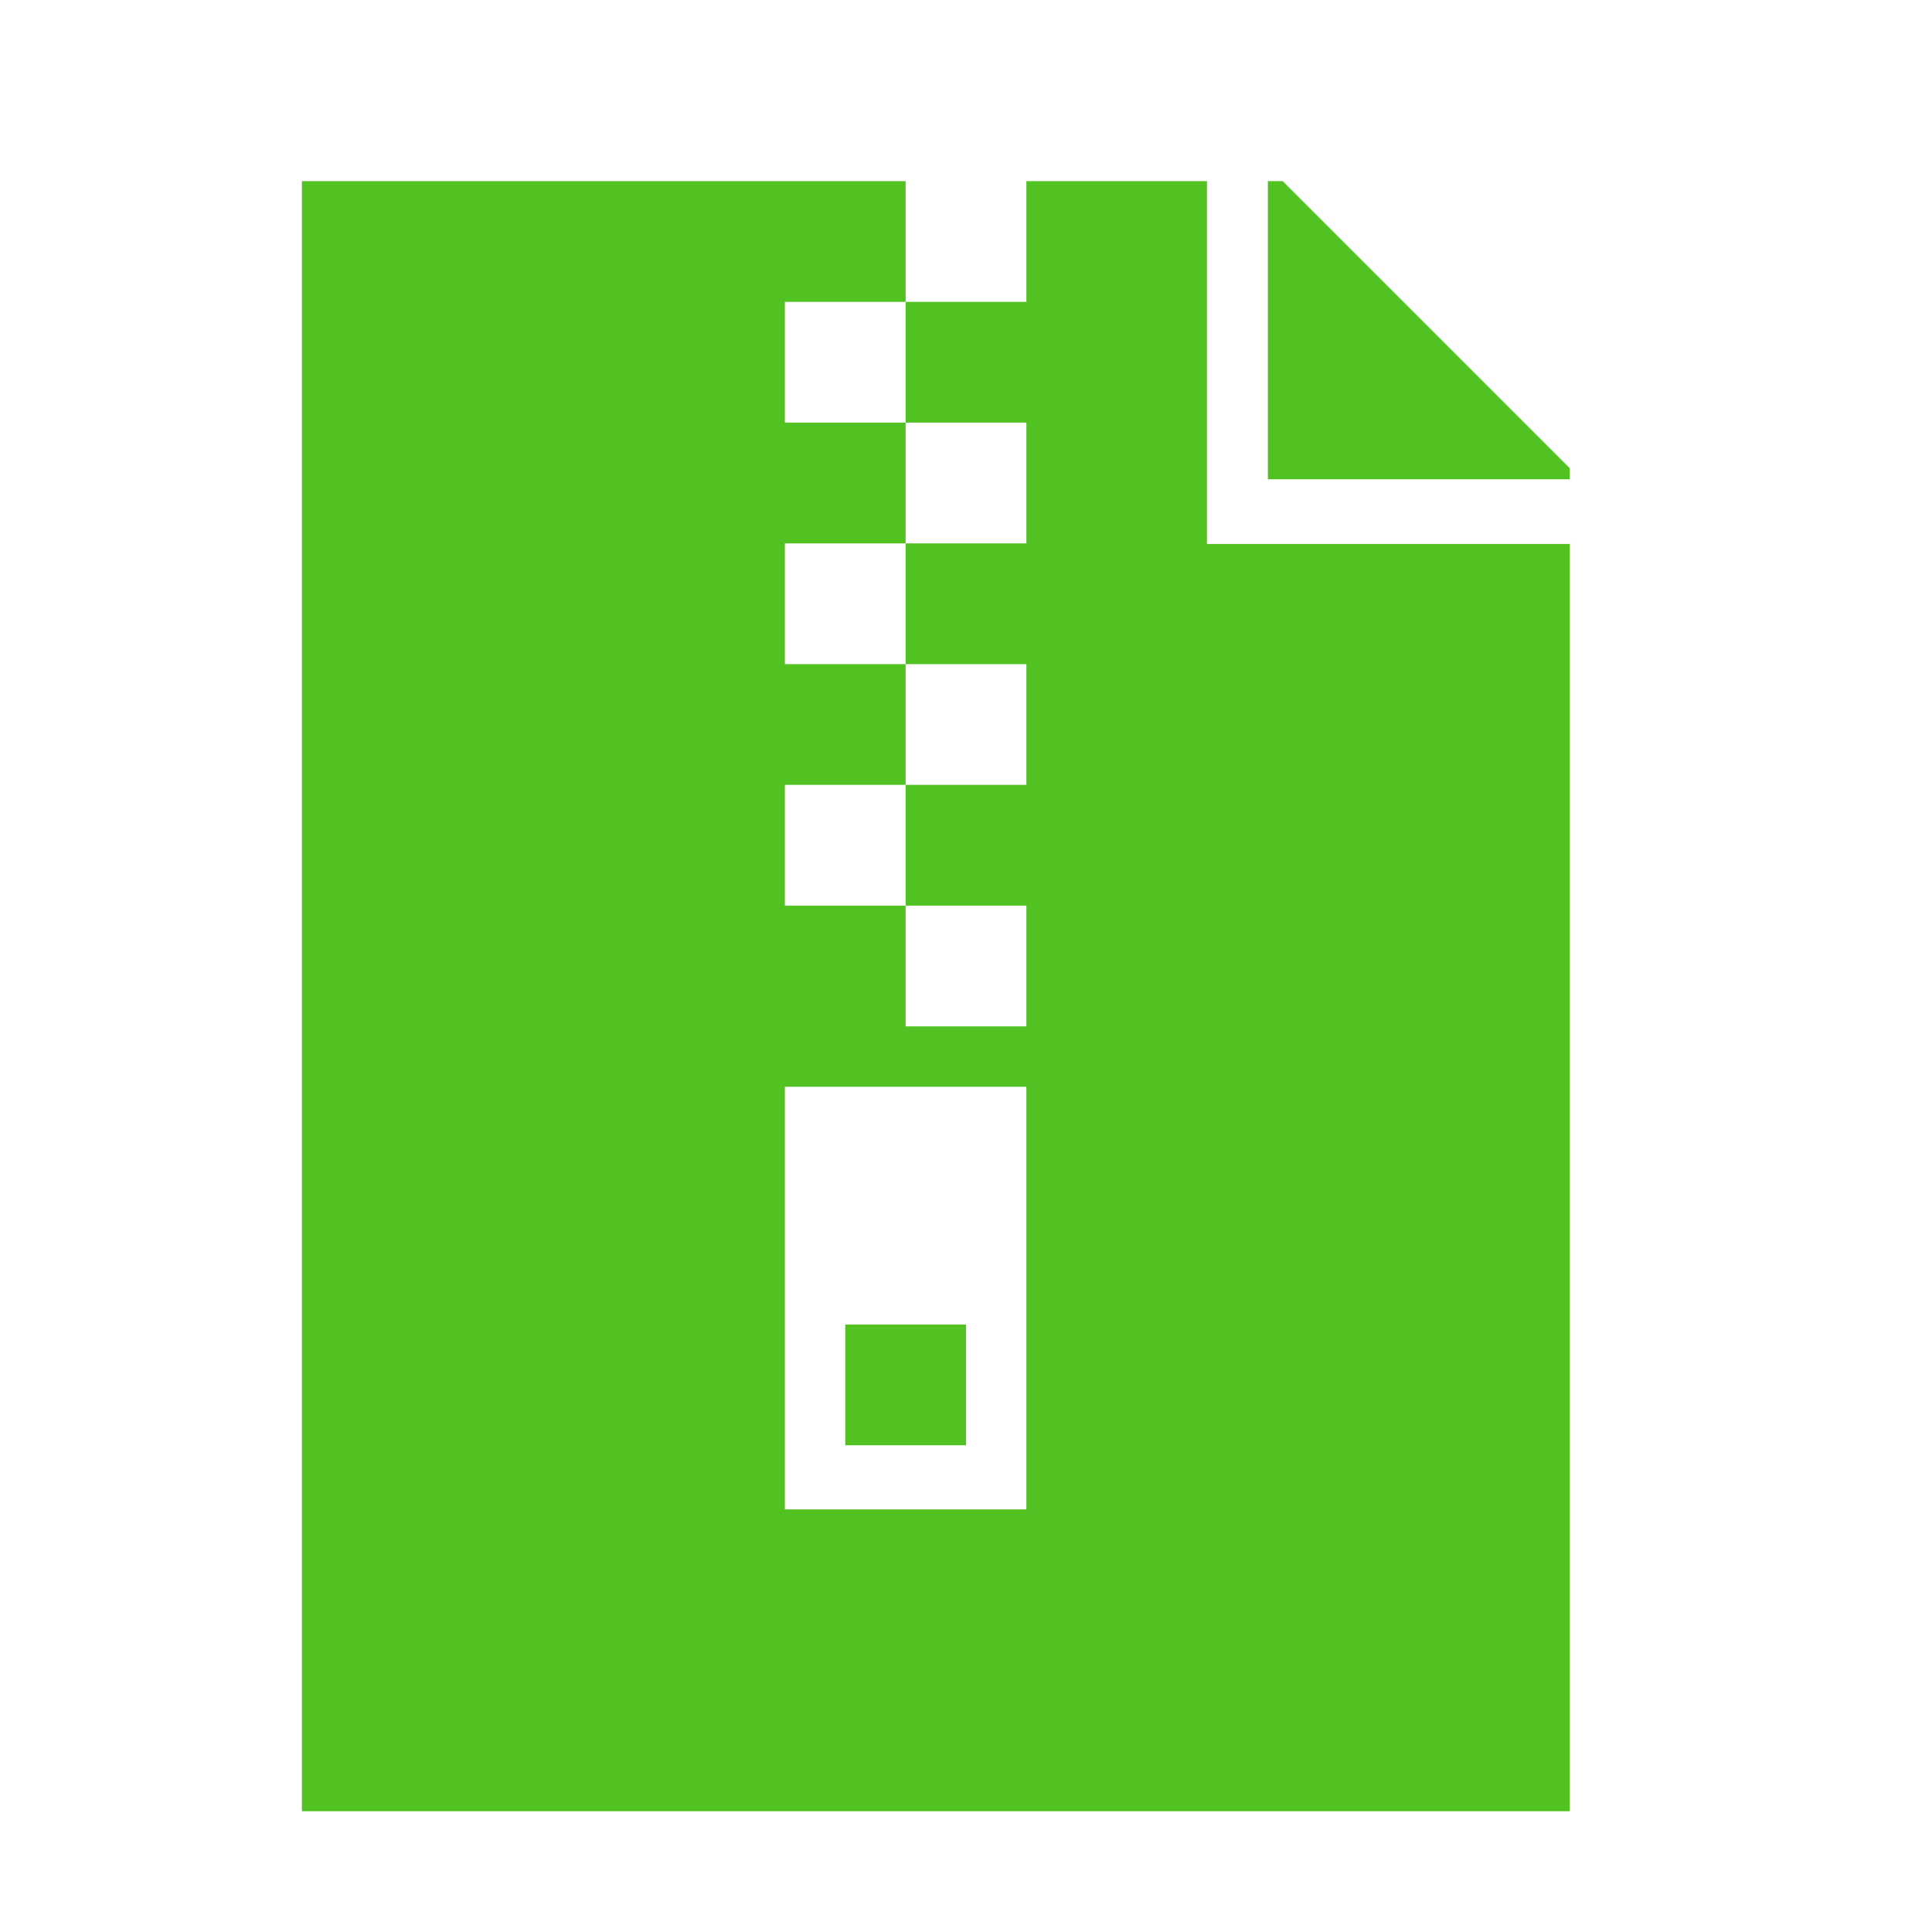 <?xml version="1.0" encoding="utf-8"?>
<!-- Generated by IcoMoon.io -->
<!DOCTYPE svg PUBLIC "-//W3C//DTD SVG 1.1//EN" "http://www.w3.org/Graphics/SVG/1.1/DTD/svg11.dtd">
<svg version="1.1" xmlns="http://www.w3.org/2000/svg" xmlns:xlink="http://www.w3.org/1999/xlink" width="28" height="28" viewBox="0 0 28 28">
<path fill="#52c222" d="M4.375 26.25v-23.625h8.75v1.75h-1.75v1.75h1.75v1.75h-1.75v1.75h1.75v1.75h-1.75v1.75h1.75v1.75h1.75v-1.75h-1.75v-1.75h1.75v-1.75h-1.75v-1.75h1.75v-1.75h-1.75v-1.75h1.75v-1.75h2.617v5.258h5.258v18.367h-18.375zM14.875 15.75h-3.5v6.125h3.5v-6.125zM14 20.946h-1.75v-1.75h1.75v1.75zM18.375 2.625h0.214l4.161 4.161v0.16h-4.375v-4.321z"></path>
</svg>
